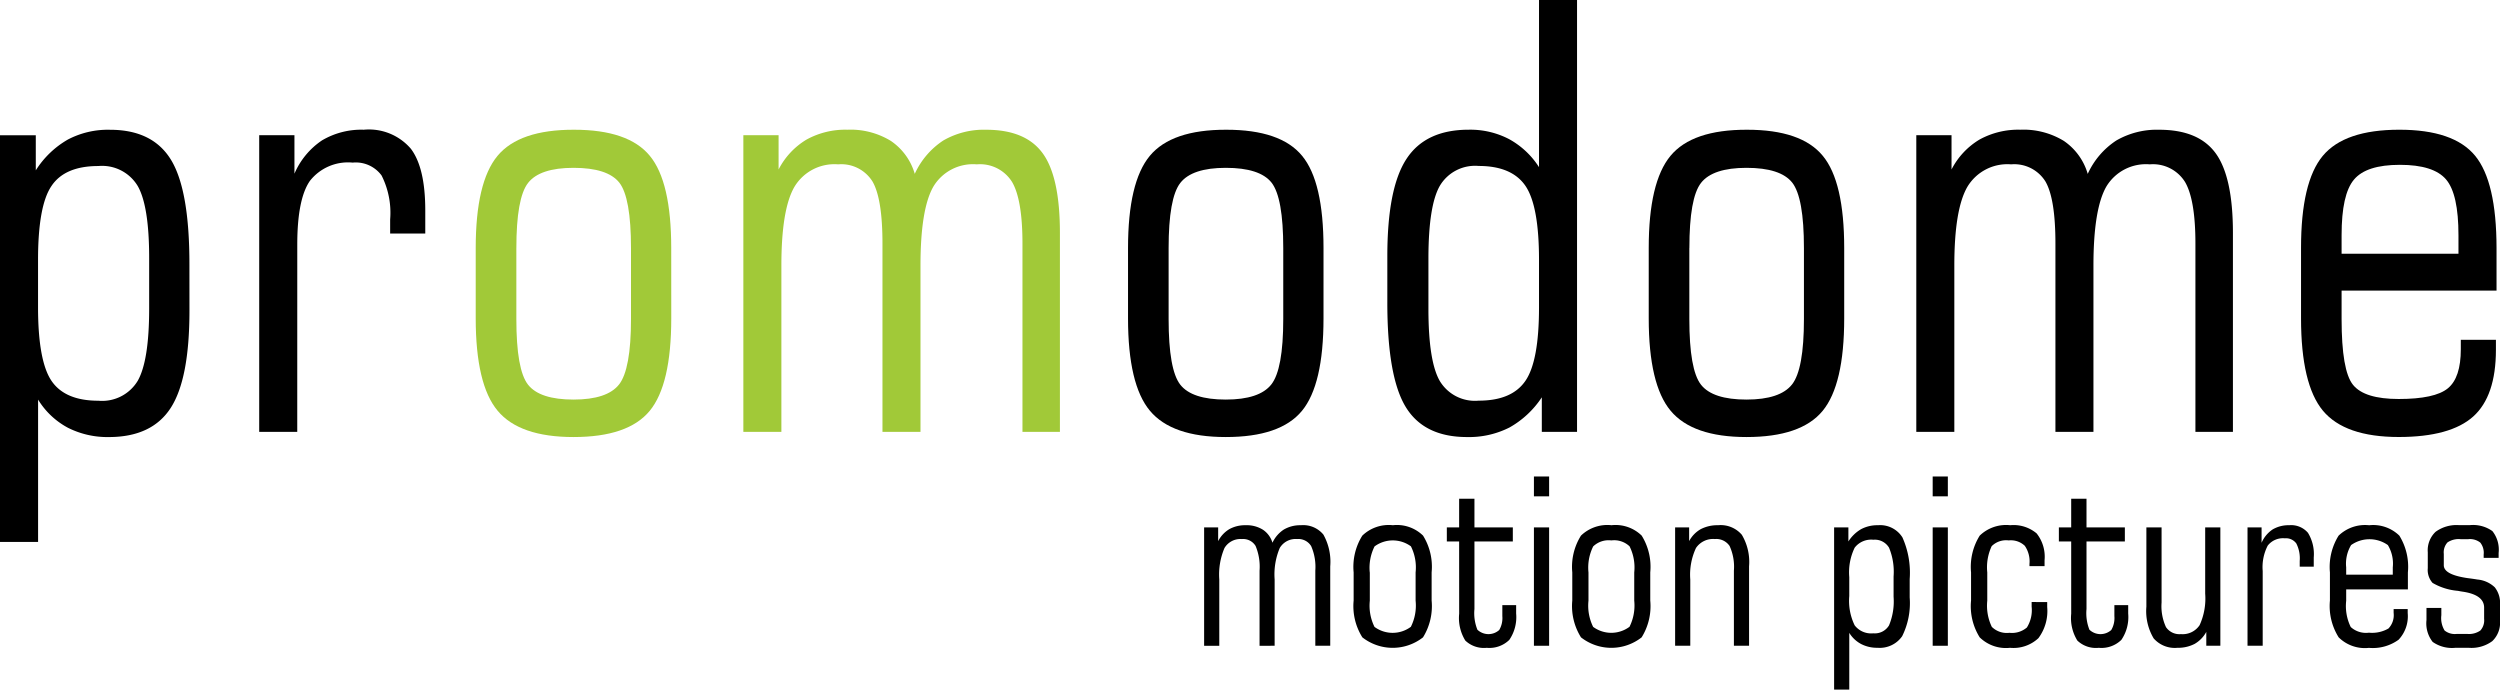 <svg xmlns="http://www.w3.org/2000/svg" width="219.959" height="60.677" viewBox="0 0 219.959 60.677">
  <g id="Group_488" data-name="Group 488" transform="translate(-857.44 -9495.837)">
    <path id="Path_836" data-name="Path 836" d="M874.109,9523.175q0,6.012-1.657,8.563t-5.434,2.553a7.722,7.722,0,0,1-3.6-.817,6.88,6.88,0,0,1-2.627-2.479v12.525H857.44v-35.783h3.149v3.088a8.114,8.114,0,0,1,2.825-2.712,7.567,7.567,0,0,1,3.707-.858q3.774,0,5.385,2.678t1.6,9.214Zm-13.322-4.482v4.18c0,3.152.4,5.316,1.185,6.473s2.155,1.748,4.12,1.748a3.654,3.654,0,0,0,3.467-1.755q1-1.765,1.005-6.319v-4.471q0-4.585-1.005-6.343a3.654,3.654,0,0,0-3.467-1.761q-2.947,0-4.12,1.753C861.182,9513.354,860.787,9515.526,860.787,9518.692Z" fill-rule="evenodd"/>
    <path id="Path_837" data-name="Path 837" d="M883.593,9533.832h-3.347v-26.1h3.1v3.386a6.718,6.718,0,0,1,2.421-2.927,6.807,6.807,0,0,1,3.683-.941,4.852,4.852,0,0,1,4.137,1.673q1.273,1.673,1.27,5.446v2.014h-3.09v-1.236a7.283,7.283,0,0,0-.756-3.873,2.814,2.814,0,0,0-2.54-1.13,4.265,4.265,0,0,0-3.759,1.6c-.746,1.063-1.117,2.946-1.117,5.622Z" fill-rule="evenodd"/>
    <path id="Path_838" data-name="Path 838" d="M916.5,9523.85q0,5.837-1.9,8.139t-6.705,2.3q-4.749,0-6.676-2.319c-1.279-1.532-1.924-4.247-1.924-8.121v-6.187q0-5.8,1.916-8.111t6.736-2.3q4.776,0,6.662,2.291c1.262,1.52,1.888,4.233,1.888,8.119Zm-13.63-6.187v6.241c0,2.979.342,4.91,1.031,5.782s2.023,1.307,4,1.307,3.316-.447,4.009-1.333,1.047-2.8,1.047-5.756v-6.241q0-4.441-1.029-5.759c-.688-.866-2.034-1.3-4.027-1.3-1.974,0-3.311.445-4,1.328S902.871,9514.726,902.871,9517.663Z" fill="#a1c938" fill-rule="evenodd"/>
    <path id="Path_839" data-name="Path 839" d="M937.924,9511.134a6.959,6.959,0,0,1,2.505-2.932,7.117,7.117,0,0,1,3.779-.949c2.318,0,3.972.694,4.977,2.079s1.51,3.712,1.51,7v17.5H947.4v-16.57c0-2.572-.309-4.39-.917-5.419a3.321,3.321,0,0,0-3.1-1.546,4.062,4.062,0,0,0-3.821,1.957q-1.134,1.97-1.134,6.947v14.631h-3.345v-16.57q0-3.943-.877-5.456a3.233,3.233,0,0,0-3.022-1.509,4.1,4.1,0,0,0-3.852,1.986c-.766,1.33-1.143,3.629-1.143,6.918v14.631h-3.346v-26.1h3.1v3.017a6.544,6.544,0,0,1,2.462-2.633,7.059,7.059,0,0,1,3.587-.866,6.785,6.785,0,0,1,3.819.979,5.281,5.281,0,0,1,2.112,2.9" fill="#a1c938" fill-rule="evenodd"/>
    <path id="Path_840" data-name="Path 840" d="M973.887,9523.85q0,5.837-1.9,8.139t-6.7,2.3q-4.75,0-6.677-2.319c-1.28-1.532-1.922-4.247-1.922-8.121v-6.187q0-5.8,1.915-8.111t6.735-2.3q4.776,0,6.662,2.291c1.263,1.52,1.888,4.233,1.888,8.119Zm-13.628-6.187v6.241c0,2.979.343,4.91,1.029,5.782s2.024,1.307,4,1.307,3.314-.447,4.009-1.333,1.048-2.8,1.048-5.756v-6.241q0-4.441-1.031-5.759c-.687-.866-2.033-1.3-4.026-1.3-1.974,0-3.312.445-4,1.328S960.259,9514.726,960.259,9517.663Z" fill-rule="evenodd"/>
    <path id="Path_841" data-name="Path 841" d="M996.194,9533.832h-3.1v-3.037a8.245,8.245,0,0,1-2.842,2.653,7.856,7.856,0,0,1-3.74.842q-3.8,0-5.41-2.678t-1.6-9.223v-4c0-4,.557-6.842,1.682-8.565s2.953-2.575,5.485-2.575a7.37,7.37,0,0,1,3.551.831,7.264,7.264,0,0,1,2.628,2.465v-14.712h3.346Zm-3.346-15.14c0-3.166-.4-5.339-1.193-6.5s-2.164-1.753-4.113-1.753a3.6,3.6,0,0,0-3.424,1.753q-.993,1.734-1,6.351v4.471q0,4.61,1,6.344a3.606,3.606,0,0,0,3.424,1.73c1.949,0,3.314-.581,4.113-1.748s1.193-3.32,1.193-6.473Z" fill-rule="evenodd"/>
    <path id="Path_842" data-name="Path 842" d="M1019.7,9523.85q0,5.837-1.9,8.139t-6.7,2.3q-4.75,0-6.677-2.319c-1.278-1.532-1.922-4.247-1.922-8.121v-6.187q0-5.8,1.913-8.111t6.738-2.3q4.774,0,6.66,2.291c1.262,1.52,1.888,4.233,1.888,8.119Zm-13.626-6.187v6.241c0,2.979.341,4.91,1.027,5.782s2.026,1.307,4,1.307,3.314-.447,4.01-1.333,1.046-2.8,1.046-5.756v-6.241q0-4.441-1.031-5.759c-.686-.866-2.032-1.3-4.025-1.3-1.973,0-3.313.445-4,1.328S1006.078,9514.726,1006.078,9517.663Z" fill-rule="evenodd"/>
    <path id="Path_843" data-name="Path 843" d="M1041.128,9511.134a6.935,6.935,0,0,1,2.507-2.932,7.114,7.114,0,0,1,3.778-.949c2.318,0,3.972.694,4.976,2.079s1.512,3.712,1.512,7v17.5h-3.3v-16.57c0-2.572-.31-4.39-.917-5.419a3.322,3.322,0,0,0-3.1-1.546,4.065,4.065,0,0,0-3.822,1.957q-1.131,1.97-1.133,6.947v14.631h-3.345v-16.57q0-3.943-.878-5.456a3.23,3.23,0,0,0-3.023-1.509,4.1,4.1,0,0,0-3.851,1.986c-.765,1.33-1.143,3.629-1.143,6.918v14.631h-3.346v-26.1h3.1v3.017a6.551,6.551,0,0,1,2.462-2.633,7.061,7.061,0,0,1,3.586-.866,6.8,6.8,0,0,1,3.823.979,5.293,5.293,0,0,1,2.11,2.9" fill-rule="evenodd"/>
    <path id="Path_844" data-name="Path 844" d="M1063.462,9521.405v2.492c0,3.033.331,4.966,1.006,5.8s2.015,1.245,4.022,1.245c2.113,0,3.556-.312,4.319-.937s1.142-1.768,1.142-3.439v-.832h3.089v.88c0,2.715-.668,4.679-2,5.872s-3.516,1.8-6.549,1.8q-4.746,0-6.676-2.319c-1.279-1.548-1.922-4.247-1.922-8.128v-6.189q0-5.8,1.913-8.1t6.737-2.3q4.776,0,6.661,2.284t1.89,8.116v3.752Zm0-3.245h10.283v-1.627c0-2.421-.361-4.052-1.093-4.91s-2.086-1.284-4.059-1.284-3.311.43-4.042,1.3-1.089,2.487-1.089,4.894Z" fill-rule="evenodd"/>
    <path id="Path_845" data-name="Path 845" d="M969.393,9543.595a2.774,2.774,0,0,1,1-1.165,2.838,2.838,0,0,1,1.5-.381,2.294,2.294,0,0,1,1.986.827,4.914,4.914,0,0,1,.6,2.795v6.982h-1.313v-6.608a4.566,4.566,0,0,0-.367-2.162,1.319,1.319,0,0,0-1.236-.619,1.621,1.621,0,0,0-1.524.783,5.99,5.99,0,0,0-.452,2.769v5.838H968.26v-6.608a4.723,4.723,0,0,0-.35-2.176,1.281,1.281,0,0,0-1.2-.605,1.634,1.634,0,0,0-1.536.79,5.948,5.948,0,0,0-.457,2.762v5.838h-1.334V9542.24h1.235v1.208a2.632,2.632,0,0,1,.983-1.055,2.852,2.852,0,0,1,1.43-.345,2.693,2.693,0,0,1,1.524.395,2.088,2.088,0,0,1,.842,1.151"/>
    <path id="Path_846" data-name="Path 846" d="M983.4,9548.671a5.22,5.22,0,0,1-.759,3.243,4.322,4.322,0,0,1-5.335,0,5.161,5.161,0,0,1-.768-3.238V9546.2a5.18,5.18,0,0,1,.763-3.236,3.351,3.351,0,0,1,2.687-.917,3.287,3.287,0,0,1,2.657.915,5.2,5.2,0,0,1,.755,3.238Zm-5.439-2.469v2.491a4.2,4.2,0,0,0,.412,2.3,2.689,2.689,0,0,0,3.2-.007,4.166,4.166,0,0,0,.417-2.3V9546.2a4.143,4.143,0,0,0-.412-2.294,2.7,2.7,0,0,0-3.2.007A4.185,4.185,0,0,0,977.956,9546.2Z"/>
    <path id="Path_847" data-name="Path 847" d="M985.82,9543.477h-1.083v-1.236h1.083v-2.524h1.347v2.524h3.377v1.236h-3.377v5.945a3.894,3.894,0,0,0,.26,1.82,1.417,1.417,0,0,0,1.92.025,2.081,2.081,0,0,0,.274-1.225v-.963h1.215v.736a3.55,3.55,0,0,1-.6,2.319,2.5,2.5,0,0,1-1.986.7,2.37,2.37,0,0,1-1.887-.638,3.766,3.766,0,0,1-.54-2.359Z"/>
    <path id="Path_848" data-name="Path 848" d="M992.4,9539.506v-1.746h1.337v1.746Zm0,13.147V9542.24h1.337v10.413Z"/>
    <path id="Path_849" data-name="Path 849" d="M1002.636,9548.671a5.207,5.207,0,0,1-.759,3.243,4.322,4.322,0,0,1-5.335,0,5.176,5.176,0,0,1-.767-3.238V9546.2a5.172,5.172,0,0,1,.764-3.236,3.342,3.342,0,0,1,2.686-.917,3.287,3.287,0,0,1,2.656.915,5.2,5.2,0,0,1,.755,3.238ZM997.2,9546.2v2.491a4.2,4.2,0,0,0,.41,2.3,2.691,2.691,0,0,0,3.2-.007,4.2,4.2,0,0,0,.416-2.3V9546.2a4.163,4.163,0,0,0-.411-2.294,1.972,1.972,0,0,0-1.606-.521,1.952,1.952,0,0,0-1.595.528A4.19,4.19,0,0,0,997.2,9546.2Z"/>
    <path id="Path_850" data-name="Path 850" d="M1009.995,9552.653v-6.608a4.4,4.4,0,0,0-.381-2.174,1.415,1.415,0,0,0-1.3-.607,1.809,1.809,0,0,0-1.657.79,5.552,5.552,0,0,0-.5,2.762v5.838h-1.334V9542.24h1.233v1.208a2.636,2.636,0,0,1,1.022-1.055,3.185,3.185,0,0,1,1.524-.345,2.446,2.446,0,0,1,2.09.841,4.68,4.68,0,0,1,.637,2.781v6.982Z"/>
    <path id="Path_851" data-name="Path 851" d="M1025.461,9548.4a6.532,6.532,0,0,1-.663,3.414,2.4,2.4,0,0,1-2.166,1.017,3.042,3.042,0,0,1-1.437-.327,2.722,2.722,0,0,1-1.049-.986v4.994h-1.334V9542.24h1.256v1.236a3.28,3.28,0,0,1,1.127-1.086,3.059,3.059,0,0,1,1.481-.342,2.31,2.31,0,0,1,2.145,1.069,7.606,7.606,0,0,1,.64,3.675Zm-5.315-1.787v1.665a4.907,4.907,0,0,0,.475,2.58,1.826,1.826,0,0,0,1.643.7,1.451,1.451,0,0,0,1.38-.7,5.48,5.48,0,0,0,.4-2.52v-1.78a5.523,5.523,0,0,0-.4-2.533,1.454,1.454,0,0,0-1.38-.7,1.829,1.829,0,0,0-1.643.7A4.953,4.953,0,0,0,1020.146,9546.615Z"/>
    <path id="Path_852" data-name="Path 852" d="M1027.484,9539.506v-1.746h1.334v1.746Zm0,13.147V9542.24h1.334v10.413Z"/>
    <path id="Path_853" data-name="Path 853" d="M1037.56,9548.811v.431a4,4,0,0,1-.772,2.742,3.214,3.214,0,0,1-2.5.85,3.3,3.3,0,0,1-2.666-.919,5.178,5.178,0,0,1-.762-3.243V9546.2a5.187,5.187,0,0,1,.762-3.236,3.343,3.343,0,0,1,2.685-.917,3.15,3.15,0,0,1,2.321.719,3.3,3.3,0,0,1,.7,2.362v.521H1036v-.19a2.418,2.418,0,0,0-.411-1.6,1.781,1.781,0,0,0-1.415-.475,1.8,1.8,0,0,0-1.5.508,4.4,4.4,0,0,0-.387,2.308v2.491a4.3,4.3,0,0,0,.4,2.3,1.873,1.873,0,0,0,1.546.522,2.021,2.021,0,0,0,1.54-.467,2.88,2.88,0,0,0,.418-1.834v-.408Z"/>
    <path id="Path_854" data-name="Path 854" d="M1039.671,9543.477h-1.084v-1.236h1.084v-2.524h1.347v2.524h3.375v1.236h-3.375v5.945a3.962,3.962,0,0,0,.257,1.82,1.419,1.419,0,0,0,1.922.025,2.081,2.081,0,0,0,.274-1.225v-.963h1.215v.736a3.563,3.563,0,0,1-.6,2.319,2.5,2.5,0,0,1-1.988.7,2.364,2.364,0,0,1-1.886-.638,3.772,3.772,0,0,1-.54-2.359Z"/>
    <path id="Path_855" data-name="Path 855" d="M1047.623,9542.24v6.611a4.384,4.384,0,0,0,.387,2.16,1.428,1.428,0,0,0,1.318.618,1.79,1.79,0,0,0,1.643-.79,5.629,5.629,0,0,0,.489-2.772v-5.827h1.335v10.413h-1.237v-1.219a2.707,2.707,0,0,1-1.027,1.055,3.163,3.163,0,0,1-1.514.344,2.467,2.467,0,0,1-2.091-.831,4.666,4.666,0,0,1-.64-2.783v-6.979Z"/>
    <path id="Path_856" data-name="Path 856" d="M1056.52,9552.653h-1.335V9542.24h1.237v1.354a2.692,2.692,0,0,1,.963-1.169,2.74,2.74,0,0,1,1.47-.377,1.94,1.94,0,0,1,1.649.67,3.584,3.584,0,0,1,.508,2.169v.808h-1.235v-.5a2.887,2.887,0,0,0-.3-1.543,1.124,1.124,0,0,0-1.012-.453,1.707,1.707,0,0,0-1.5.639,4.116,4.116,0,0,0-.445,2.24Z"/>
    <path id="Path_857" data-name="Path 857" d="M1063.866,9547.693v1a4.189,4.189,0,0,0,.4,2.31,1.984,1.984,0,0,0,1.6.5,2.868,2.868,0,0,0,1.722-.371,1.7,1.7,0,0,0,.452-1.372v-.335h1.238v.353a3.013,3.013,0,0,1-.8,2.343,3.865,3.865,0,0,1-2.612.718,3.279,3.279,0,0,1-2.66-.924,5.178,5.178,0,0,1-.771-3.245V9546.2a5.2,5.2,0,0,1,.763-3.233,3.353,3.353,0,0,1,2.688-.917,3.3,3.3,0,0,1,2.658.915,5.205,5.205,0,0,1,.751,3.235v1.494Zm0-1.293h4.1v-.649a3.157,3.157,0,0,0-.433-1.956,2.8,2.8,0,0,0-3.235,0,3.18,3.18,0,0,0-.433,1.954Z"/>
    <path id="Path_858" data-name="Path 858" d="M1077.4,9549.065v1.391a2.238,2.238,0,0,1-.68,1.791,3.094,3.094,0,0,1-2.071.586h-1.174a2.954,2.954,0,0,1-2-.518,2.645,2.645,0,0,1-.545-1.923v-1.065h1.308v.64a2.111,2.111,0,0,0,.286,1.345,1.447,1.447,0,0,0,1.071.3h.922a1.749,1.749,0,0,0,1.155-.3,1.337,1.337,0,0,0,.33-1.03v-.983c0-.732-.6-1.2-1.815-1.394-.208-.029-.369-.059-.479-.083a5.272,5.272,0,0,1-2.243-.7,1.711,1.711,0,0,1-.42-1.293v-1.4a2.243,2.243,0,0,1,.685-1.8,3.12,3.12,0,0,1,2.078-.587h.92a2.933,2.933,0,0,1,2,.521,2.63,2.63,0,0,1,.55,1.927v.43h-1.316v-.291a1.434,1.434,0,0,0-.3-1.054,1.464,1.464,0,0,0-1.051-.3h-.683a1.763,1.763,0,0,0-1.149.286,1.3,1.3,0,0,0-.325,1.007v1c0,.553.682.922,2.056,1.128.375.049.676.09.891.129a2.537,2.537,0,0,1,1.536.683,2.233,2.233,0,0,1,.464,1.546"/>
  </g>
</svg>
